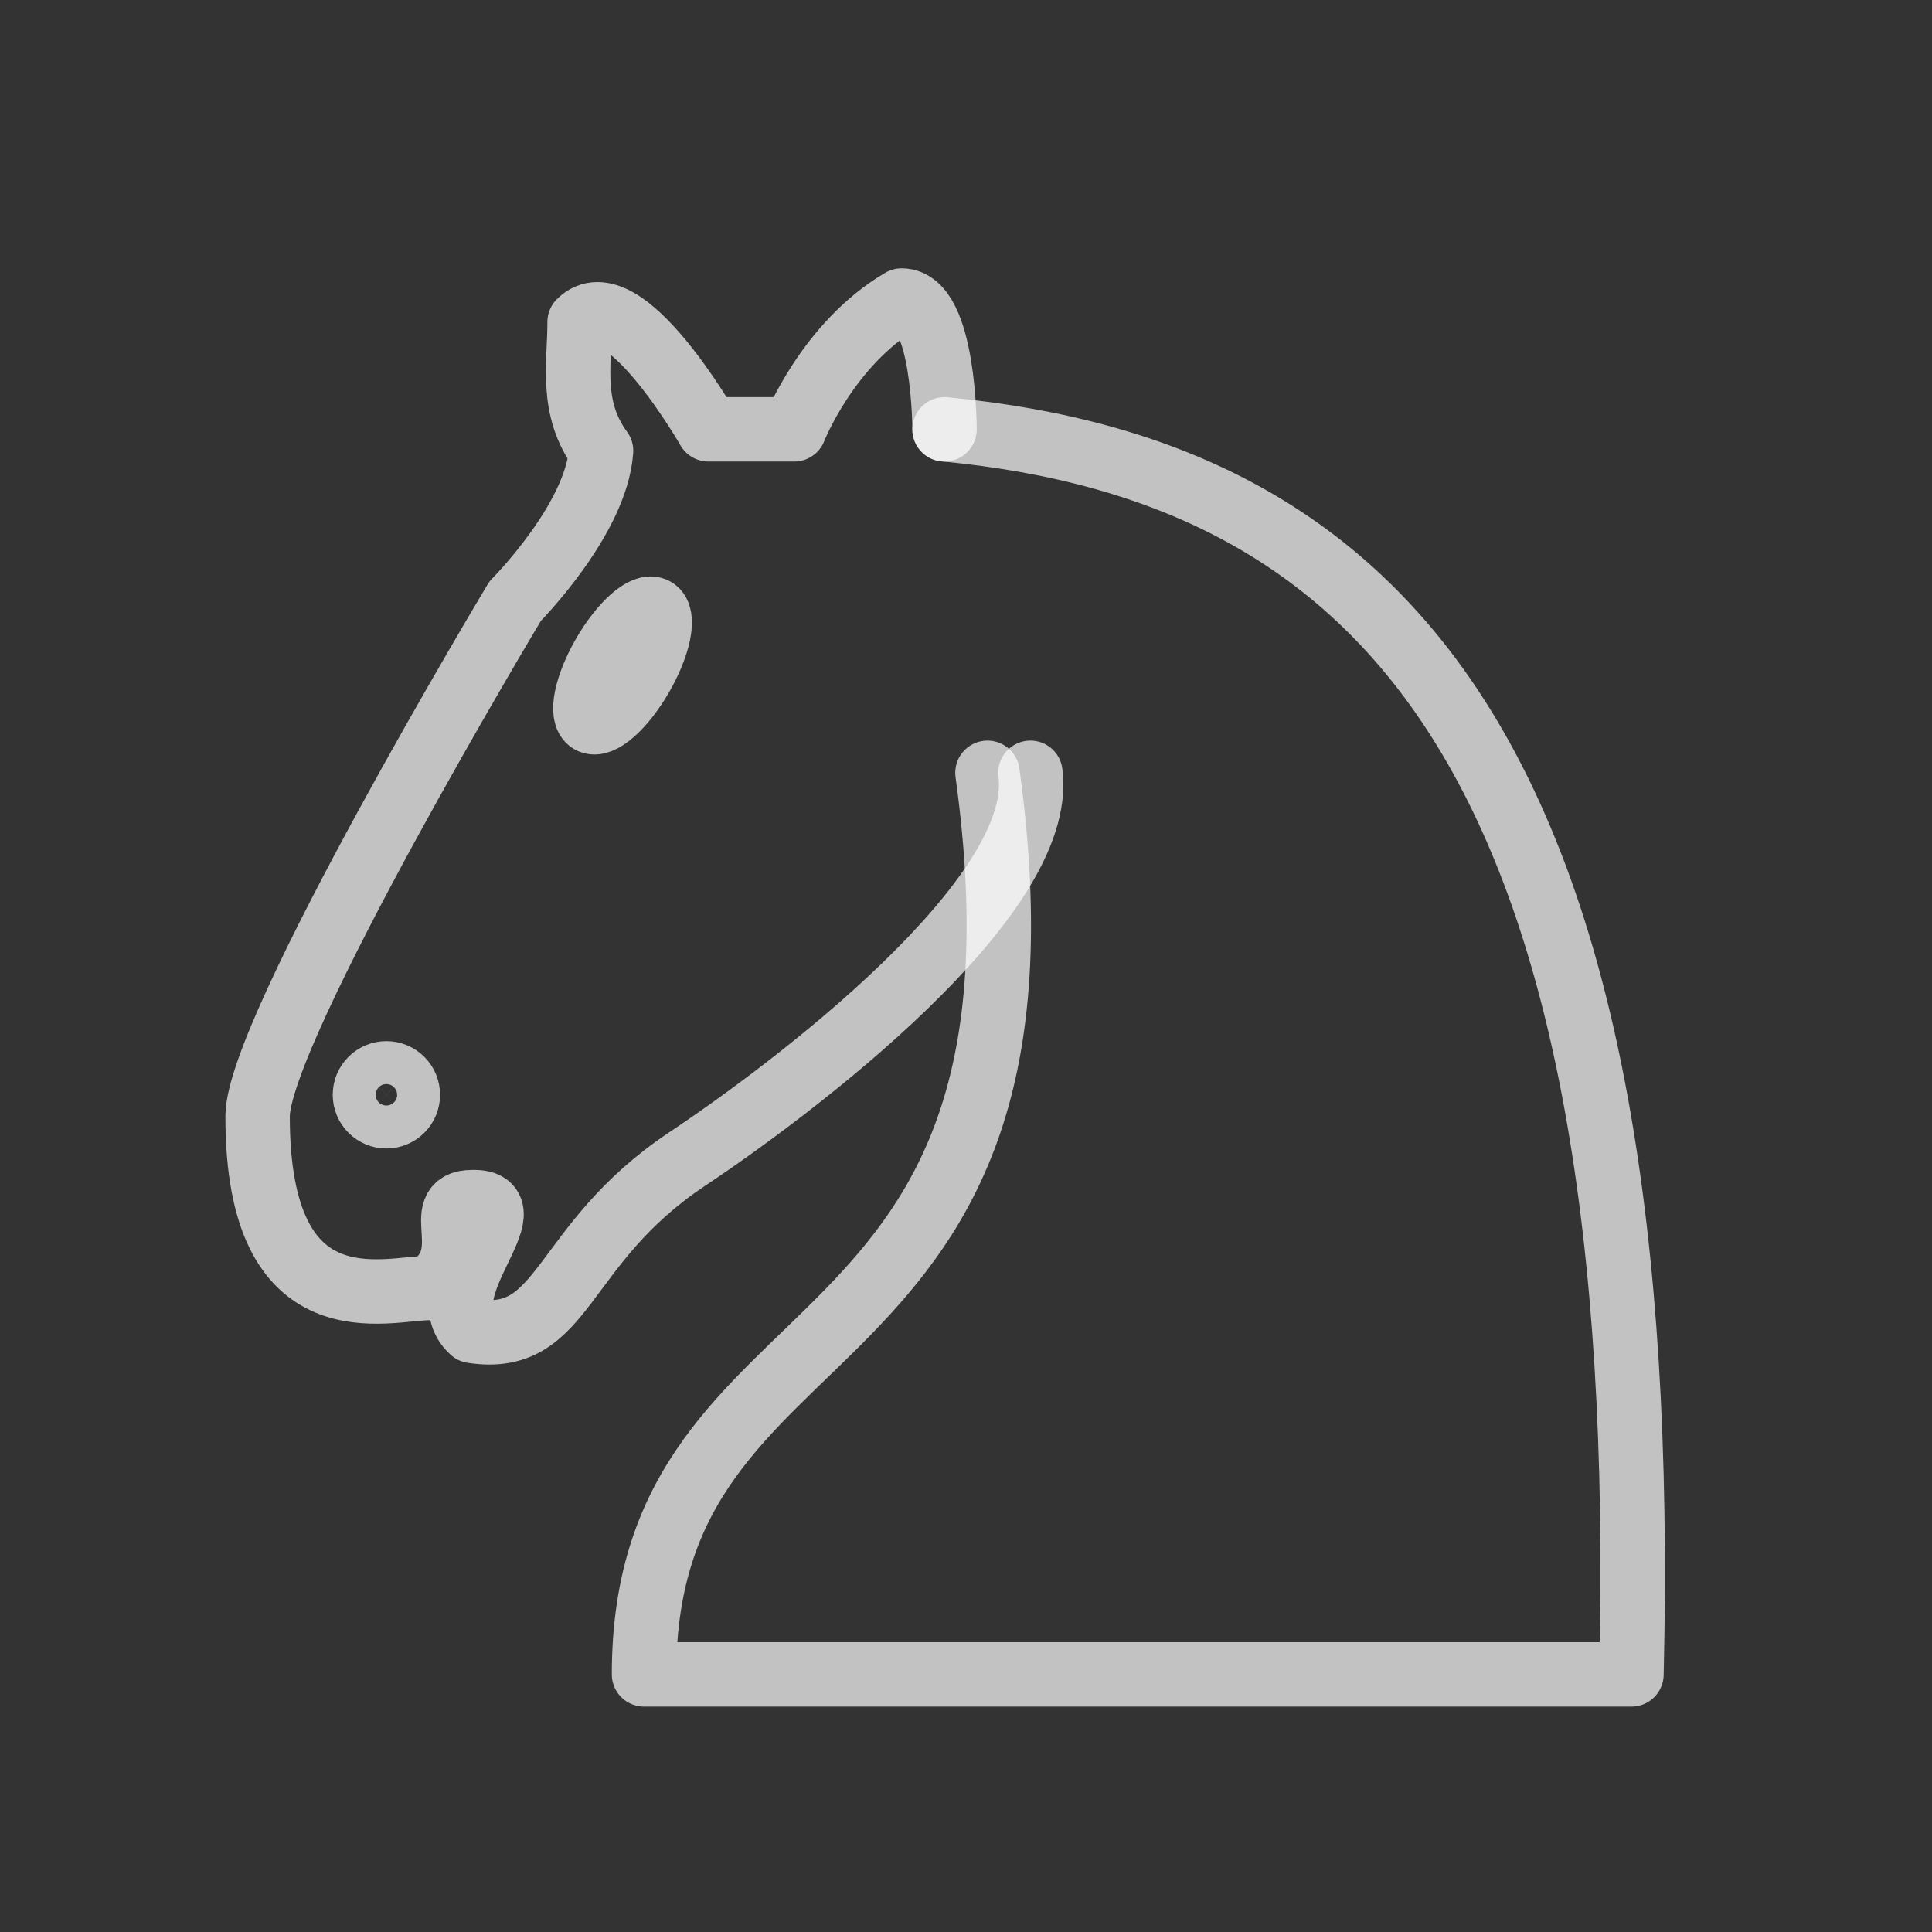 <svg width="128" height="128" viewBox="0 0 128 128" fill="none" xmlns="http://www.w3.org/2000/svg">
<rect x="0" y="0" width="128" height="128" fill="#333333" stroke="none"/>
<path d="M62.578 28.444C92.444 31.289 109.511 51.2 108.089 110.933H42.667C42.667 85.333 71.111 92.444 65.422 51.2" stroke="white" stroke-opacity="0.7" stroke-width="4.267" stroke-linecap="round" stroke-linejoin="round"/>
<path d="M68.267 51.2C69.347 59.477 52.48 72.163 45.511 76.8C36.978 82.489 37.49 89.145 31.289 88.178C28.325 85.504 35.3 79.531 31.289 79.644C28.444 79.644 31.829 83.143 28.444 85.333C25.6 85.333 17.058 88.178 17.067 73.956C17.067 68.267 34.133 39.822 34.133 39.822C34.133 39.822 39.509 34.418 39.822 29.867C37.746 27.039 38.4 24.178 38.4 21.333C41.244 18.489 46.933 28.444 46.933 28.444H52.622C52.622 28.444 54.841 22.778 59.733 19.911C62.578 19.911 62.578 28.444 62.578 28.444" stroke="white" stroke-opacity="0.7" stroke-width="4.267" stroke-linecap="round" stroke-linejoin="round"/>
<path d="M27.022 72.533C27.022 72.91 26.872 73.272 26.606 73.539C26.339 73.806 25.977 73.956 25.6 73.956C25.223 73.956 24.861 73.806 24.594 73.539C24.328 73.272 24.178 72.91 24.178 72.533C24.178 72.156 24.328 71.794 24.594 71.528C24.861 71.261 25.223 71.111 25.6 71.111C25.977 71.111 26.339 71.261 26.606 71.528C26.872 71.794 27.022 72.156 27.022 72.533Z" stroke="white" stroke-opacity="0.7" stroke-width="4.267" stroke-linejoin="round"/>
<path d="M43.378 40.391C43.54 40.484 43.645 40.672 43.688 40.944C43.73 41.215 43.709 41.566 43.626 41.975C43.542 42.384 43.398 42.844 43.201 43.328C43.005 43.812 42.759 44.311 42.479 44.797C42.199 45.282 41.889 45.745 41.569 46.158C41.248 46.571 40.922 46.927 40.609 47.204C40.296 47.482 40.003 47.676 39.746 47.776C39.489 47.876 39.273 47.88 39.111 47.787C38.949 47.694 38.844 47.506 38.801 47.234C38.758 46.962 38.78 46.612 38.863 46.203C38.947 45.794 39.091 45.334 39.288 44.85C39.484 44.366 39.73 43.867 40.01 43.381C40.29 42.895 40.599 42.433 40.92 42.02C41.241 41.607 41.567 41.251 41.88 40.974C42.193 40.696 42.486 40.502 42.743 40.402C43 40.302 43.216 40.298 43.378 40.391Z" stroke="white" stroke-opacity="0.7" stroke-width="4.267" stroke-linejoin="round"/>
</svg>
